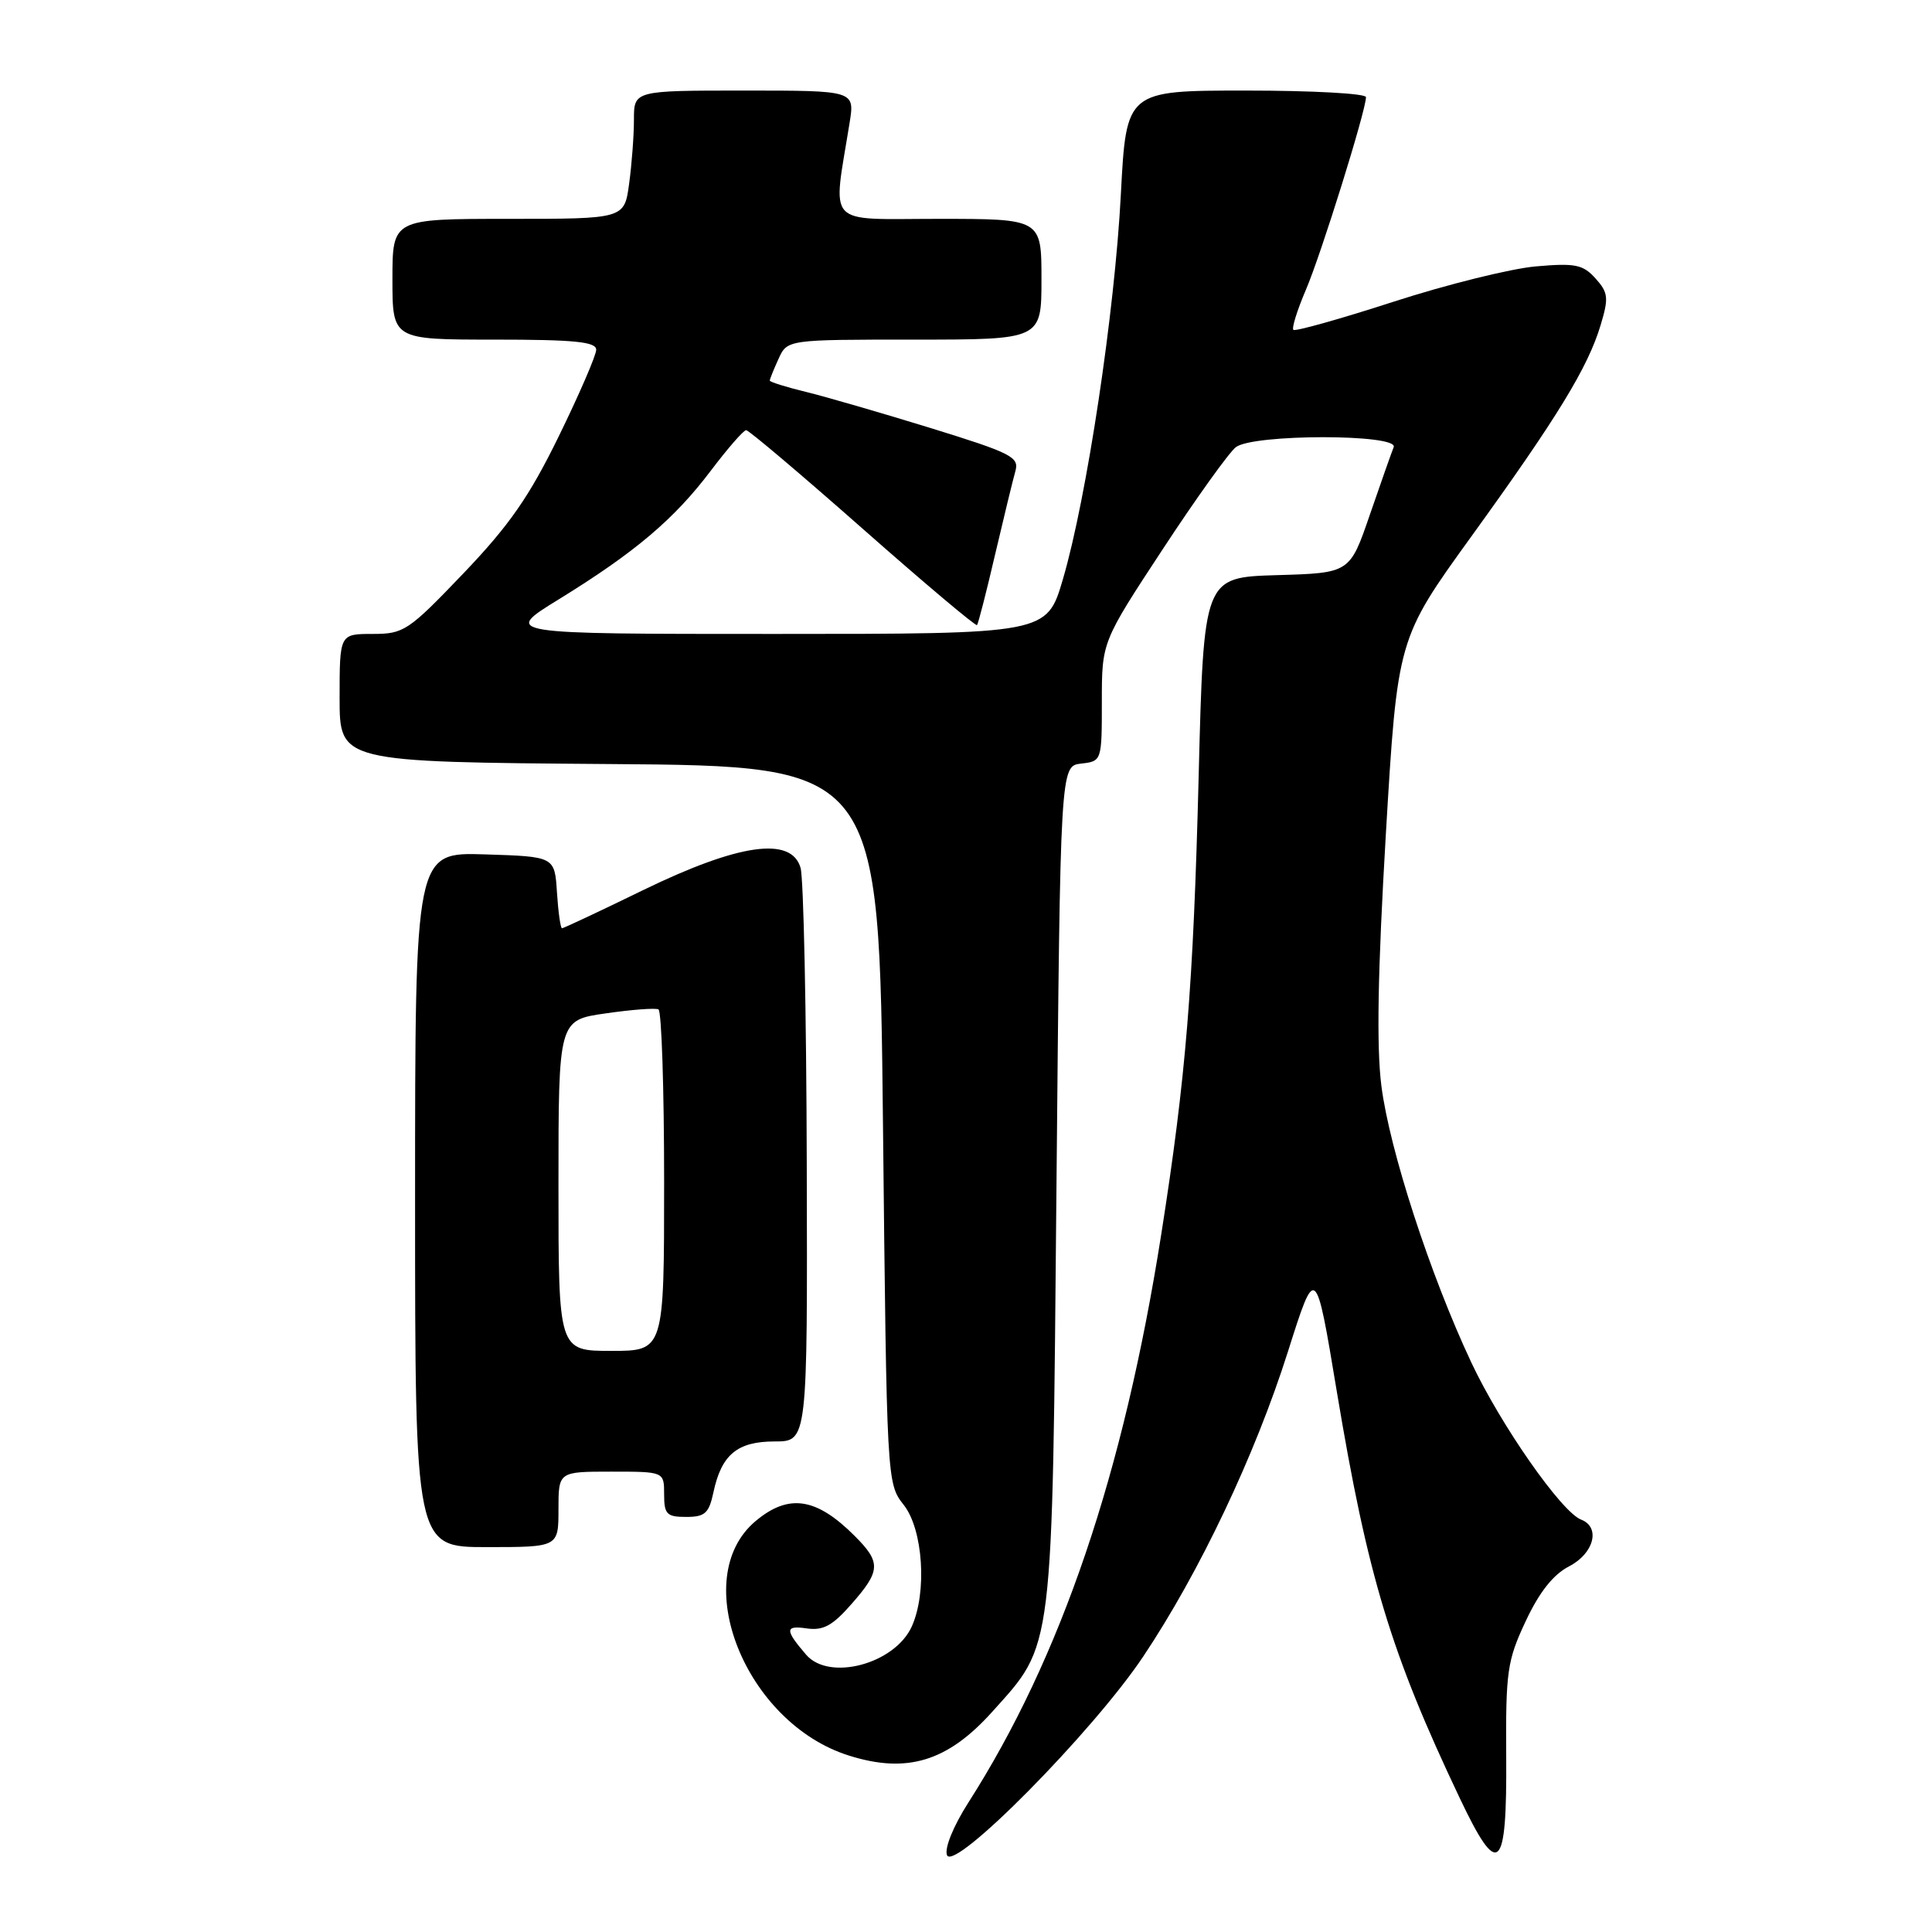 <?xml version="1.0" encoding="UTF-8" standalone="no"?>
<!DOCTYPE svg PUBLIC "-//W3C//DTD SVG 1.1//EN" "http://www.w3.org/Graphics/SVG/1.1/DTD/svg11.dtd" >
<svg xmlns="http://www.w3.org/2000/svg" xmlns:xlink="http://www.w3.org/1999/xlink" version="1.1" viewBox="0 0 256 256">
 <g >
 <path fill="currentColor"
d=" M 151.48 219.50 C 158.94 208.35 166.31 192.81 170.65 179.12 C 174.33 167.50 174.33 167.50 177.13 184.36 C 181.21 208.84 184.27 218.98 193.41 238.23 C 198.56 249.09 199.69 248.08 199.58 232.71 C 199.51 221.48 199.71 220.04 202.16 214.82 C 203.97 210.96 205.81 208.63 207.91 207.55 C 211.22 205.84 212.11 202.36 209.51 201.36 C 206.91 200.37 198.84 188.81 194.94 180.50 C 189.48 168.87 184.12 152.36 183.04 143.88 C 182.38 138.71 182.56 128.73 183.63 110.57 C 185.17 84.64 185.17 84.64 194.97 71.07 C 206.37 55.30 210.42 48.67 212.10 43.05 C 213.18 39.46 213.10 38.77 211.41 36.89 C 209.75 35.05 208.73 34.84 203.50 35.30 C 200.20 35.59 191.72 37.69 184.65 39.98 C 177.59 42.27 171.61 43.94 171.38 43.71 C 171.14 43.48 171.88 41.11 173.02 38.44 C 175.04 33.75 181.00 14.63 181.00 12.87 C 181.00 12.39 173.85 12.00 165.12 12.00 C 149.24 12.00 149.24 12.00 148.52 25.75 C 147.71 41.36 144.00 65.99 140.84 76.75 C 138.71 84.00 138.71 84.00 102.65 84.00 C 66.59 84.00 66.59 84.00 74.05 79.41 C 84.13 73.20 89.33 68.80 94.17 62.39 C 96.41 59.43 98.52 57.00 98.87 57.00 C 99.22 57.00 106.18 62.89 114.33 70.08 C 122.49 77.28 129.30 83.01 129.46 82.83 C 129.62 82.65 130.70 78.45 131.85 73.50 C 133.01 68.55 134.22 63.57 134.54 62.44 C 135.08 60.56 134.05 60.04 123.32 56.72 C 116.82 54.72 109.36 52.55 106.75 51.92 C 104.14 51.28 102.00 50.61 102.00 50.43 C 102.00 50.24 102.52 48.95 103.16 47.55 C 104.32 45.00 104.32 45.00 121.16 45.00 C 138.00 45.00 138.00 45.00 138.00 37.00 C 138.00 29.00 138.00 29.00 124.36 29.00 C 109.16 29.00 110.33 30.27 112.58 16.25 C 113.26 12.00 113.26 12.00 98.63 12.00 C 84.00 12.00 84.00 12.00 84.00 15.86 C 84.00 17.98 83.71 21.81 83.36 24.36 C 82.73 29.00 82.73 29.00 67.36 29.00 C 52.00 29.00 52.00 29.00 52.00 37.00 C 52.00 45.00 52.00 45.00 65.50 45.00 C 76.11 45.00 79.00 45.29 79.00 46.34 C 79.00 47.07 76.77 52.23 74.05 57.79 C 70.13 65.81 67.51 69.58 61.42 75.96 C 54.10 83.61 53.52 84.00 49.37 84.00 C 45.00 84.00 45.00 84.00 45.00 92.49 C 45.00 100.97 45.00 100.97 80.75 101.24 C 116.50 101.50 116.50 101.50 117.00 149.03 C 117.50 196.44 117.51 196.56 119.75 199.41 C 122.32 202.67 122.86 211.01 120.81 215.53 C 118.54 220.50 109.86 222.81 106.81 219.25 C 103.99 215.97 104.00 215.35 106.87 215.77 C 109.07 216.09 110.30 215.43 112.82 212.55 C 116.71 208.13 116.76 207.03 113.25 203.52 C 108.16 198.42 104.49 197.88 100.11 201.56 C 91.11 209.13 98.74 228.30 112.48 232.62 C 120.16 235.05 125.55 233.41 131.44 226.86 C 139.67 217.70 139.42 219.73 139.99 157.00 C 140.50 101.50 140.50 101.50 143.25 101.18 C 145.99 100.87 146.00 100.84 146.00 92.96 C 146.00 85.05 146.00 85.05 154.07 72.77 C 158.50 66.02 162.86 59.94 163.76 59.25 C 166.04 57.49 185.37 57.49 184.67 59.25 C 184.39 59.94 182.97 63.97 181.51 68.21 C 178.86 75.93 178.86 75.93 169.18 76.21 C 159.50 76.50 159.50 76.50 158.83 102.82 C 158.12 130.81 157.15 142.67 153.88 163.50 C 148.89 195.22 140.62 219.59 128.30 238.87 C 126.32 241.98 125.13 244.90 125.48 245.81 C 126.37 248.13 144.82 229.47 151.48 219.50 Z  M 74.00 200.00 C 74.00 195.00 74.00 195.00 81.00 195.00 C 88.00 195.00 88.00 195.00 88.00 198.00 C 88.00 200.65 88.34 201.00 90.92 201.00 C 93.41 201.00 93.94 200.52 94.53 197.75 C 95.60 192.74 97.69 191.00 102.65 191.00 C 107.00 191.00 107.00 191.00 106.90 154.25 C 106.85 134.04 106.48 116.38 106.08 115.00 C 104.88 110.79 97.93 111.77 85.27 117.92 C 79.53 120.72 74.67 123.00 74.47 123.00 C 74.27 123.00 73.97 120.86 73.80 118.25 C 73.50 113.50 73.50 113.50 64.25 113.21 C 55.00 112.92 55.00 112.92 55.00 158.96 C 55.00 205.00 55.00 205.00 64.50 205.00 C 74.00 205.00 74.00 205.00 74.00 200.00 Z  M 74.00 157.09 C 74.00 135.17 74.00 135.17 80.25 134.28 C 83.69 133.78 86.84 133.54 87.25 133.75 C 87.66 133.95 88.00 144.22 88.00 156.56 C 88.00 179.00 88.00 179.00 81.00 179.00 C 74.00 179.00 74.00 179.00 74.00 157.09 Z "/>
</g>
</svg>